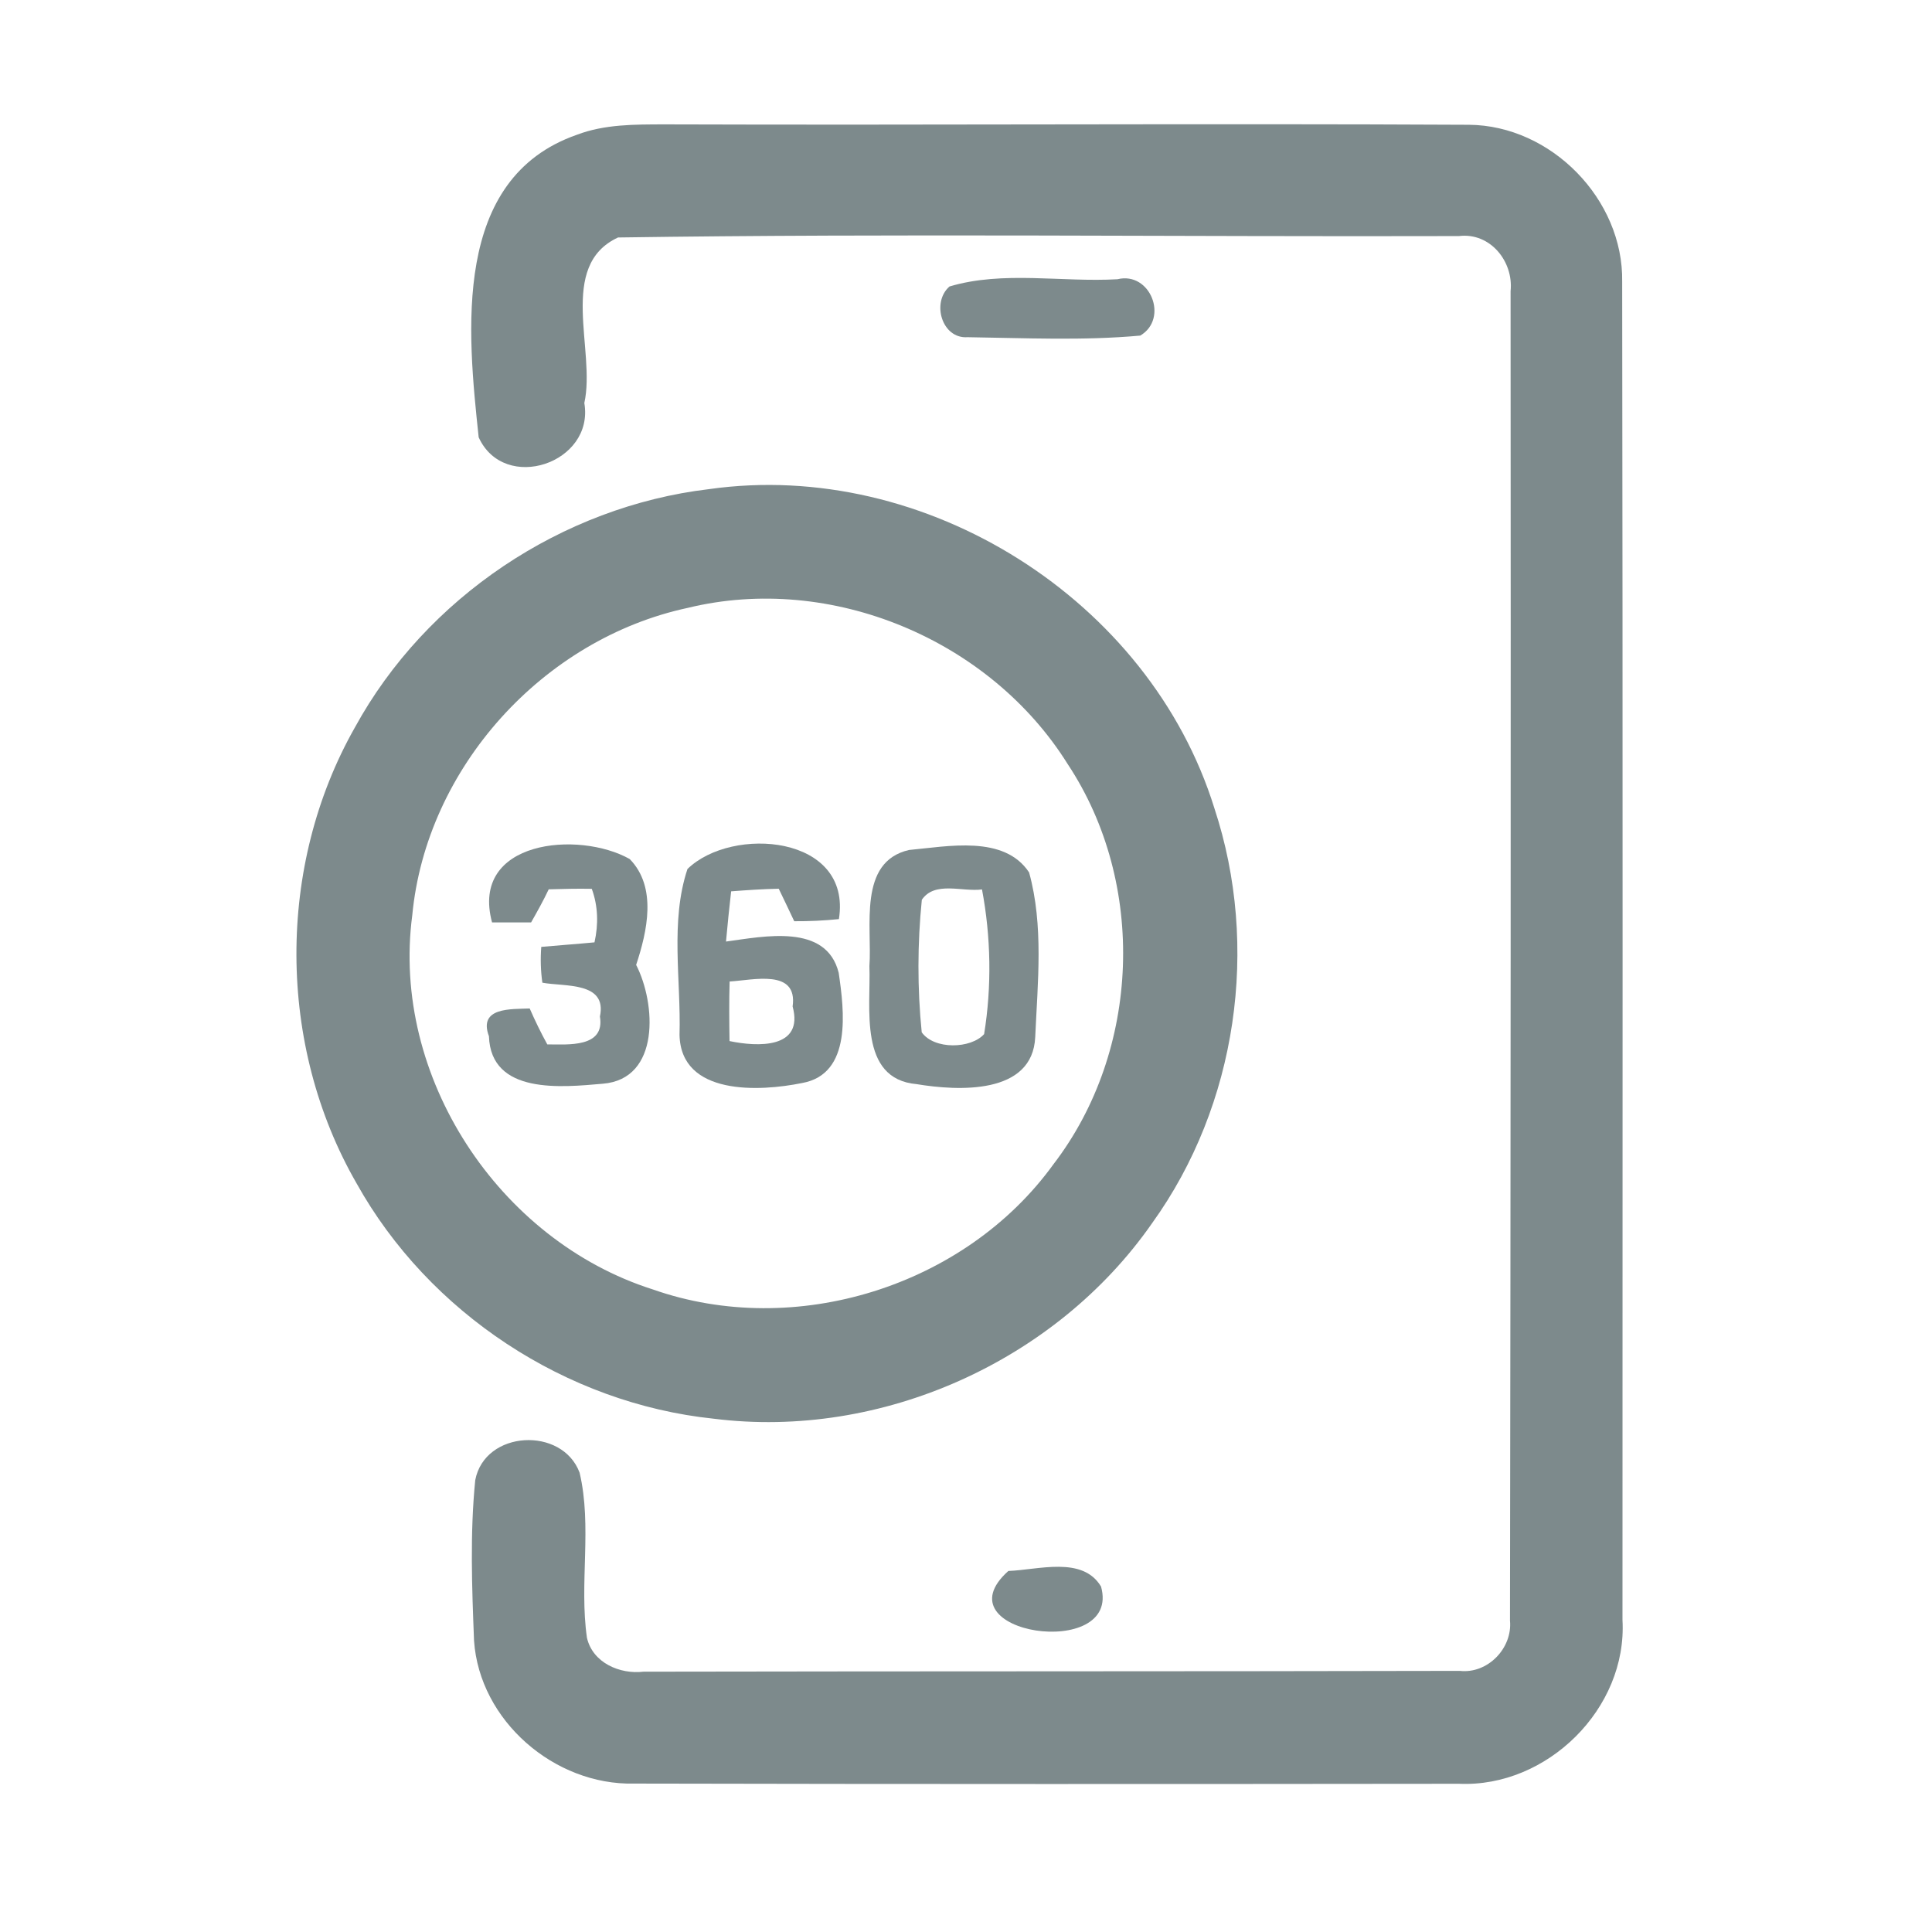 <?xml version="1.0" encoding="UTF-8" ?>
<!DOCTYPE svg PUBLIC "-//W3C//DTD SVG 1.1//EN" "http://www.w3.org/Graphics/SVG/1.1/DTD/svg11.dtd">
<svg width="192pt" height="192pt" viewBox="0 0 192 192" version="1.1" xmlns="http://www.w3.org/2000/svg">
<g id="#7d8a8cff">
<path fill="#7d8a8c" opacity="1.00" d=" M 57.34 13.39 C 60.10 12.34 63.09 12.37 66.00 12.36 C 92.65 12.45 119.31 12.26 145.97 12.40 C 154.15 12.46 161.35 19.81 161.21 28.00 C 161.28 72.33 161.24 116.66 161.24 160.99 C 161.74 169.79 153.75 177.66 144.99 177.27 C 117.66 177.30 90.33 177.31 63.00 177.25 C 55.11 177.43 47.65 171.01 47.11 163.05 C 46.90 157.74 46.70 152.38 47.23 147.09 C 48.18 142.13 55.87 141.73 57.60 146.35 C 58.86 151.72 57.55 157.33 58.33 162.76 C 58.90 165.25 61.60 166.41 63.95 166.13 C 90.99 166.08 118.04 166.11 145.08 166.05 C 147.84 166.36 150.32 163.80 150.06 161.06 C 150.13 117.03 150.15 72.98 150.12 28.94 C 150.43 25.98 148.09 23.08 144.99 23.46 C 117.14 23.54 89.26 23.19 61.42 23.60 C 55.36 26.41 59.24 34.82 58.07 40.05 C 59.09 46.04 50.12 49.05 47.57 43.46 C 46.46 33.00 44.86 17.74 57.34 13.39 Z" />
<path fill="#7d8a8c" opacity="1.00" d=" M 94.36 28.47 C 99.68 26.88 105.52 28.07 111.05 27.75 C 114.33 26.95 116.17 31.67 113.32 33.35 C 107.63 33.87 101.86 33.59 96.15 33.51 C 93.59 33.69 92.55 30.04 94.36 28.47 Z" />
<path fill="#7d8a8c" opacity="1.00" d=" M 70.46 48.61 C 91.96 45.56 114.26 59.59 120.69 80.34 C 125.21 94.04 122.95 109.82 114.50 121.55 C 104.93 135.30 87.56 143.08 70.93 140.99 C 56.25 139.46 42.61 130.48 35.43 117.59 C 27.53 103.87 27.46 86.06 35.27 72.29 C 42.34 59.38 55.86 50.34 70.46 48.61 M 68.35 60.41 C 53.98 63.49 42.36 76.29 40.97 90.96 C 38.85 106.98 49.55 123.27 64.87 128.14 C 79.02 133.12 95.92 127.85 104.70 115.69 C 113.35 104.41 113.96 87.79 106.11 75.94 C 98.38 63.55 82.58 56.94 68.35 60.41 Z" />
<path fill="#7d8a8c" opacity="1.00" d=" M 48.90 91.67 C 46.69 83.48 57.53 82.52 62.58 85.37 C 65.32 88.17 64.32 92.56 63.22 95.89 C 65.18 99.70 65.65 107.24 59.90 107.70 C 55.85 108.05 48.79 108.81 48.59 102.98 C 47.51 100.08 50.78 100.30 52.64 100.22 C 53.17 101.43 53.75 102.63 54.39 103.79 C 56.43 103.79 60.14 104.15 59.62 101.02 C 60.36 97.54 56.12 98.07 53.90 97.66 C 53.73 96.48 53.70 95.29 53.79 94.10 C 55.55 93.94 57.32 93.82 59.08 93.65 C 59.48 91.86 59.44 90.05 58.81 88.33 C 57.38 88.30 55.95 88.34 54.53 88.38 C 54.00 89.51 53.39 90.59 52.78 91.67 C 51.48 91.67 50.19 91.67 48.90 91.67 Z" />
<path fill="#7d8a8c" opacity="1.00" d=" M 68.32 86.36 C 72.74 82.05 84.69 82.97 83.37 91.34 C 81.89 91.49 80.41 91.56 78.93 91.55 C 78.42 90.47 77.91 89.39 77.39 88.32 C 75.81 88.35 74.23 88.46 72.66 88.58 C 72.47 90.24 72.30 91.90 72.15 93.57 C 75.90 93.07 82.12 91.72 83.35 96.68 C 83.89 100.39 84.71 106.74 79.71 107.63 C 75.49 108.49 67.67 108.90 67.53 102.85 C 67.69 97.40 66.58 91.60 68.32 86.36 M 72.51 97.54 C 72.45 99.51 72.47 101.48 72.50 103.46 C 75.25 104.04 79.92 104.26 78.77 100.02 C 79.30 96.24 74.84 97.41 72.51 97.54 Z" />
<path fill="#7d8a8c" opacity="1.00" d=" M 90.34 84.47 C 94.18 84.12 99.79 82.95 102.27 86.70 C 103.73 91.98 103.12 97.63 102.88 103.05 C 102.63 108.83 95.19 108.42 91.09 107.74 C 85.27 107.23 86.56 100.08 86.40 96.01 C 86.69 92.15 85.22 85.64 90.34 84.47 M 91.61 89.42 C 91.17 93.78 91.16 98.23 91.60 102.59 C 92.85 104.34 96.49 104.23 97.80 102.77 C 98.57 98.05 98.48 93.10 97.59 88.39 C 95.65 88.66 92.90 87.52 91.61 89.42 Z" />
<path fill="#7d8a8c" opacity="1.00" d=" M 100.21 156.12 C 103.17 156.02 107.58 154.60 109.42 157.67 C 111.49 165.09 93.18 162.41 100.21 156.12 Z" />
</g>
</svg>
